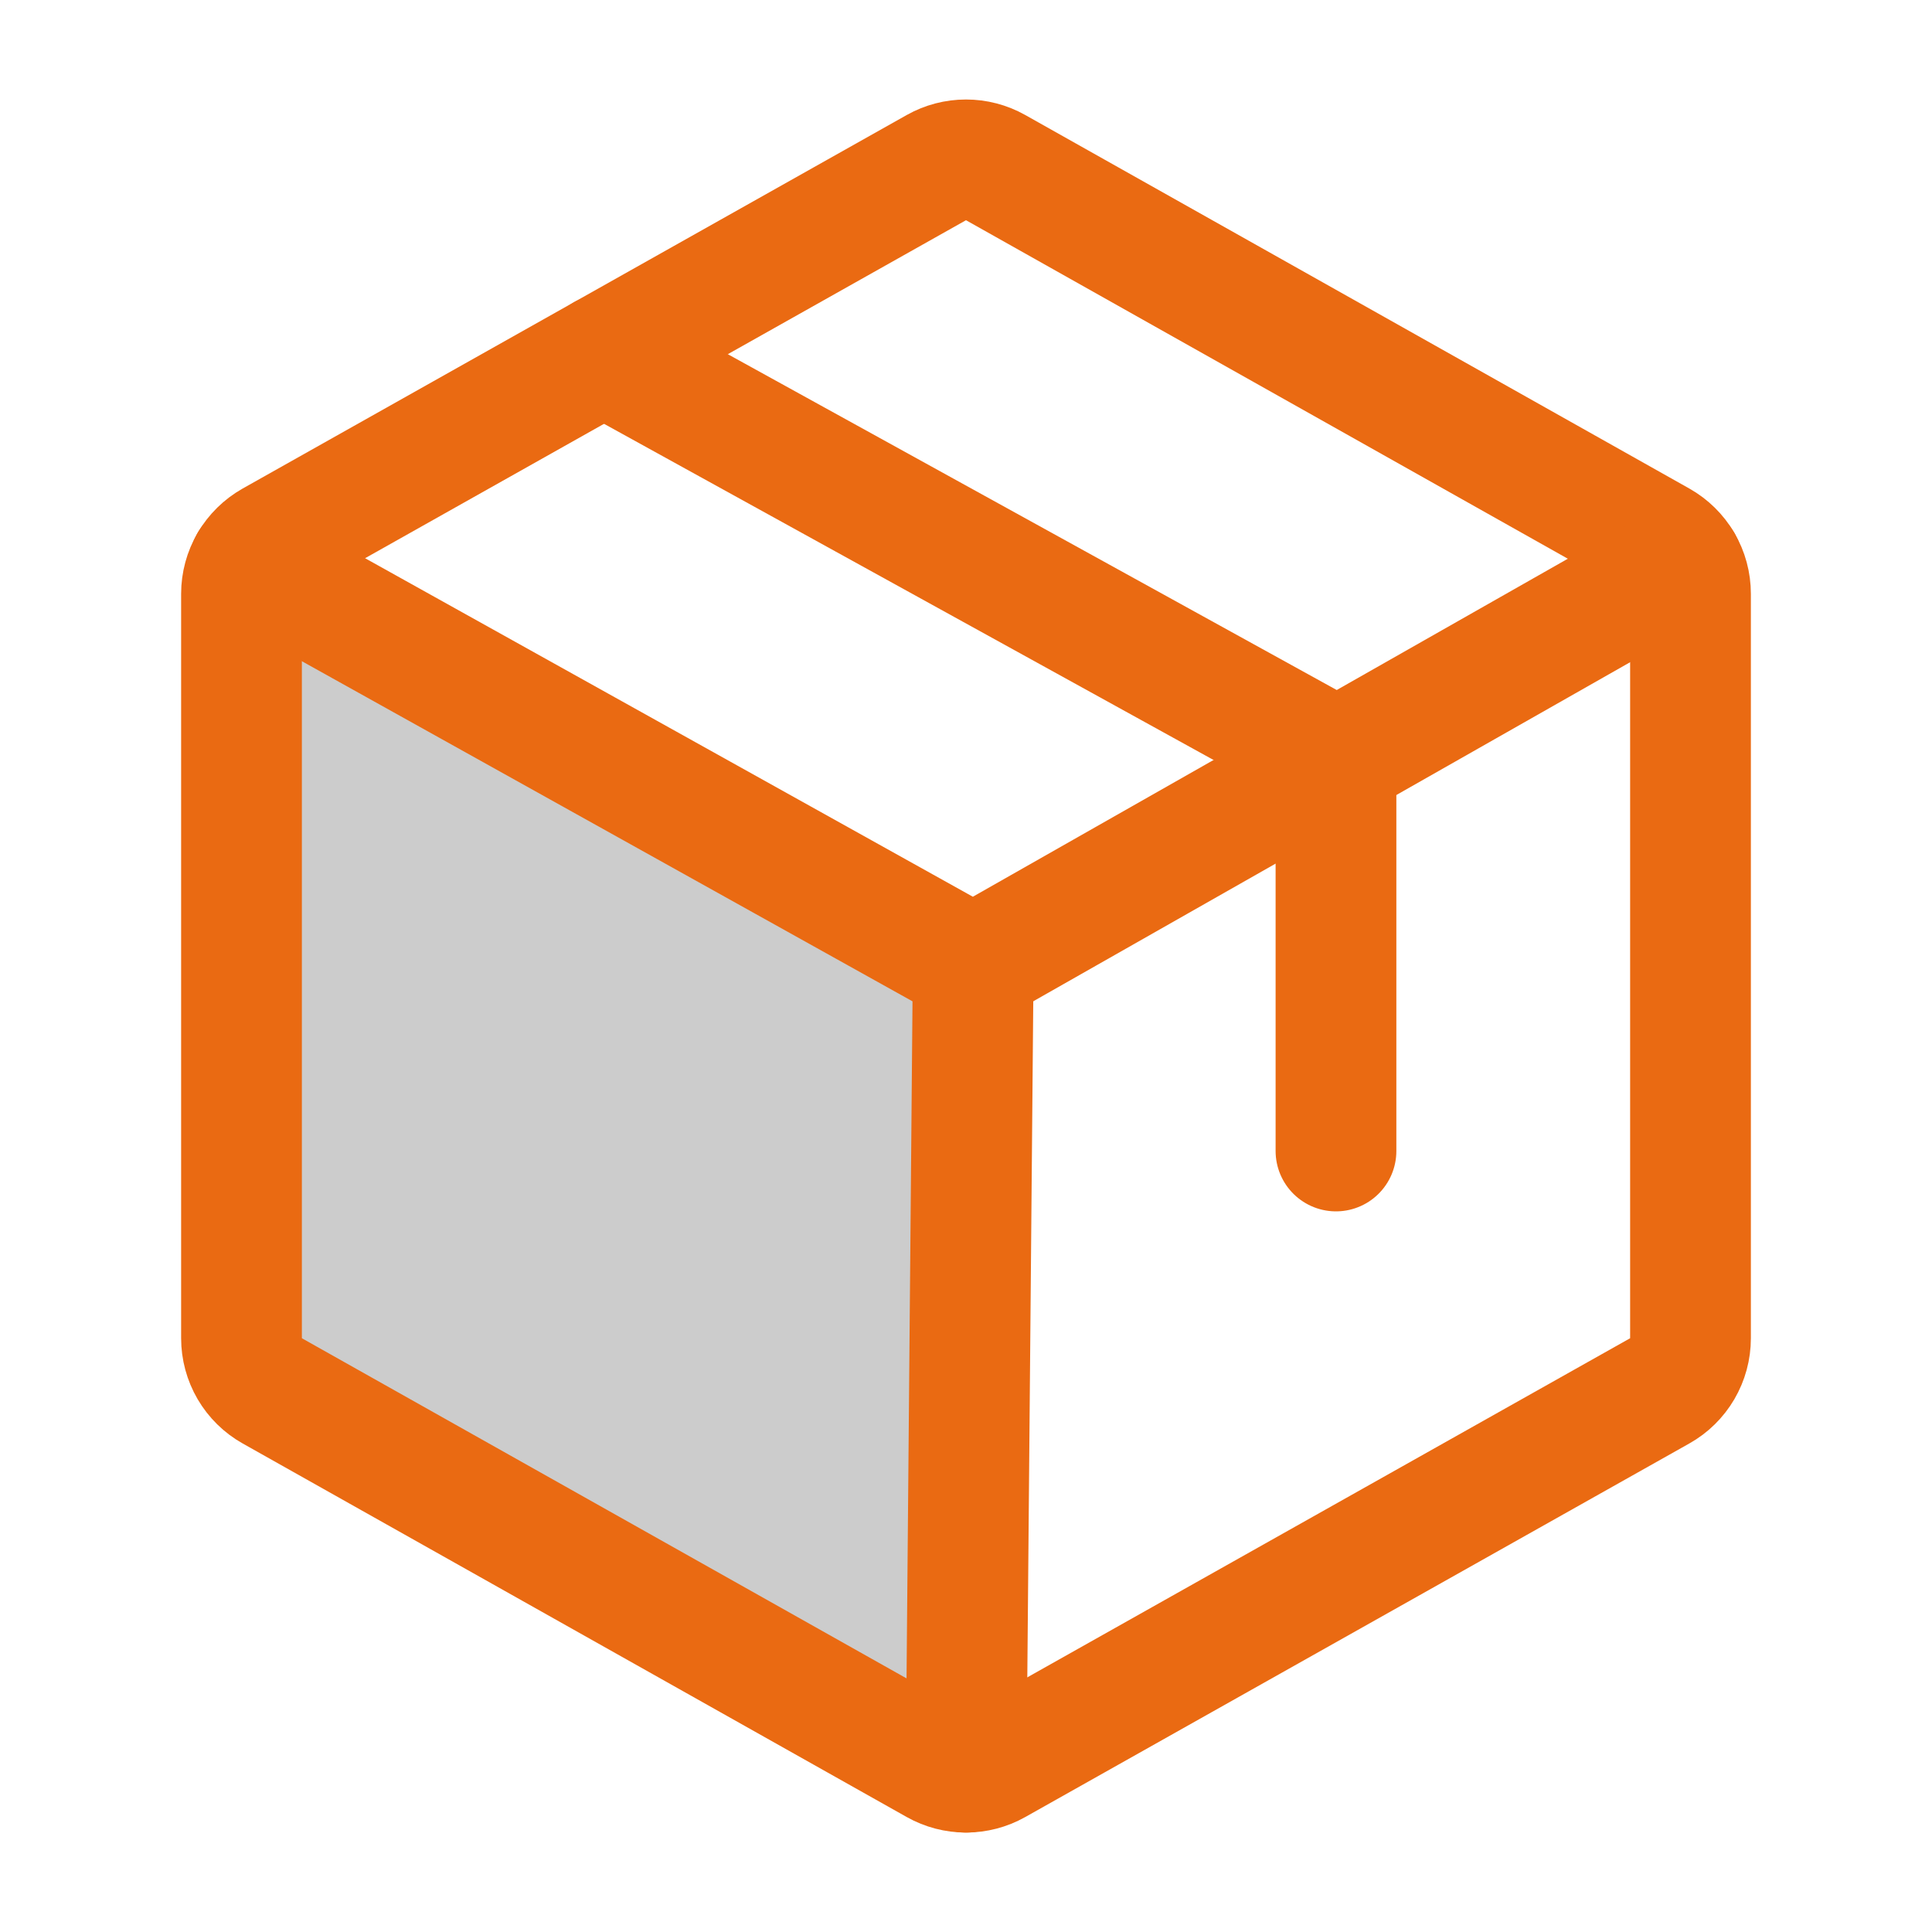 <svg width="40" height="40" viewBox="0 0 40 40" fill="none" xmlns="http://www.w3.org/2000/svg">
<path opacity="0.2" d="M5.173 11.659C5.06 11.851 5 12.071 5 12.294V27.707C5 27.928 5.059 28.146 5.171 28.338C5.283 28.529 5.444 28.687 5.637 28.796L19.387 36.531C19.574 36.636 19.785 36.691 20 36.691L20.002 36.691L20.148 20L5.173 11.659L5.173 11.659Z" fill="black"/>
<path d="M35 27.707V12.294C35 12.072 34.941 11.854 34.829 11.663C34.717 11.471 34.556 11.313 34.363 11.204L20.613 3.47C20.426 3.365 20.215 3.31 20 3.31C19.785 3.31 19.574 3.365 19.387 3.47L5.637 11.204C5.444 11.313 5.283 11.471 5.171 11.663C5.059 11.854 5 12.072 5 12.294V27.707C5 27.929 5.059 28.146 5.171 28.338C5.283 28.529 5.444 28.688 5.637 28.796L19.387 36.531C19.574 36.636 19.785 36.691 20 36.691C20.215 36.691 20.426 36.636 20.613 36.531L34.363 28.796C34.556 28.688 34.717 28.529 34.829 28.338C34.941 28.146 35 27.929 35 27.707Z" stroke="#EA6A12" stroke-width="2.5" stroke-linecap="round" stroke-linejoin="round"/>
<path d="M27.66 23.83V15.705L12.5 7.344" stroke="#EA6A12" stroke-width="2.5" stroke-linecap="round" stroke-linejoin="round"/>
<path d="M34.827 11.661L20.148 20L5.173 11.659" stroke="#EA6A12" stroke-width="2.5" stroke-linecap="round" stroke-linejoin="round"/>
<path d="M20.149 20L20.002 36.691" stroke="#EA6A12" stroke-width="2.5" stroke-linecap="round" stroke-linejoin="round"/>
</svg>
